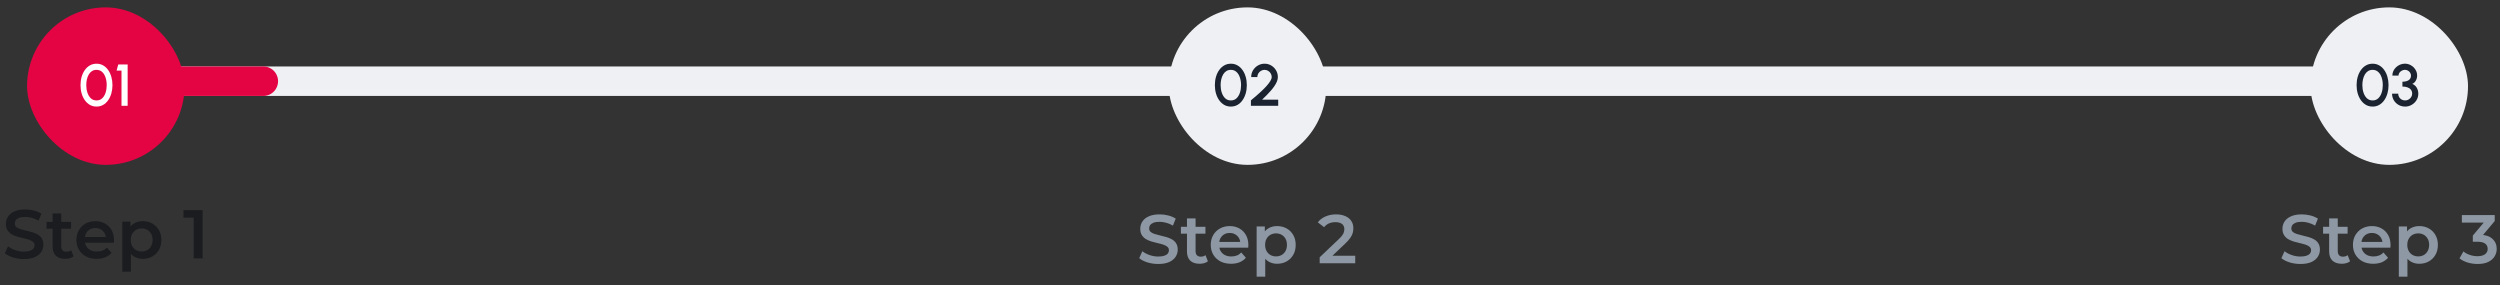 <svg width="508" height="58" viewBox="0 0 508 58" fill="none" xmlns="http://www.w3.org/2000/svg">
<rect x="0" y="0" width="508" height="58" fill="#333333" stroke="none"/>
<path d="M23.5 16.5L491.5 16.5" stroke="#EEF0F3" stroke-width="6" stroke-linecap="round"/>
<path d="M23.5 16.5H53.5" stroke="#E40443" stroke-width="6" stroke-linecap="round"/>
<rect x="5.5" y="1.5" width="32" height="32" rx="16" fill="#E40443"/>
<path d="M19.618 21.656C19.122 21.656 18.674 21.544 18.274 21.32C17.878 21.092 17.536 20.778 17.248 20.378C16.96 19.978 16.74 19.516 16.588 18.992C16.436 18.464 16.36 17.9 16.36 17.3C16.36 16.7 16.436 16.136 16.588 15.608C16.74 15.08 16.96 14.618 17.248 14.222C17.536 13.822 17.878 13.51 18.274 13.286C18.674 13.058 19.122 12.944 19.618 12.944C20.106 12.944 20.55 13.058 20.95 13.286C21.35 13.51 21.69 13.822 21.97 14.222C22.254 14.618 22.472 15.08 22.624 15.608C22.776 16.136 22.852 16.7 22.852 17.3C22.852 17.9 22.776 18.464 22.624 18.992C22.472 19.516 22.254 19.978 21.97 20.378C21.69 20.778 21.35 21.092 20.95 21.32C20.55 21.544 20.106 21.656 19.618 21.656ZM19.618 20.408C20.078 20.408 20.46 20.264 20.764 19.976C21.072 19.684 21.302 19.302 21.454 18.83C21.606 18.358 21.682 17.848 21.682 17.3C21.682 16.724 21.602 16.202 21.442 15.734C21.286 15.262 21.054 14.888 20.746 14.612C20.442 14.332 20.066 14.192 19.618 14.192C19.262 14.192 18.952 14.276 18.688 14.444C18.428 14.612 18.212 14.842 18.04 15.134C17.872 15.426 17.744 15.758 17.656 16.13C17.572 16.502 17.53 16.892 17.53 17.3C17.53 17.848 17.608 18.358 17.764 18.83C17.92 19.302 18.152 19.684 18.46 19.976C18.772 20.264 19.158 20.408 19.618 20.408ZM24.689 21.5V14.348H23.687L24.029 13.1H25.937V21.5H24.689Z" fill="white"/>
<path d="M4.854 52.64C4.089 52.64 3.356 52.533 2.656 52.318C1.956 52.094 1.401 51.809 0.99 51.464L1.62 50.05C2.012 50.358 2.497 50.615 3.076 50.82C3.655 51.025 4.247 51.128 4.854 51.128C5.367 51.128 5.783 51.072 6.1 50.96C6.417 50.848 6.651 50.699 6.8 50.512C6.949 50.316 7.024 50.097 7.024 49.854C7.024 49.555 6.917 49.317 6.702 49.14C6.487 48.953 6.207 48.809 5.862 48.706C5.526 48.594 5.148 48.491 4.728 48.398C4.317 48.305 3.902 48.197 3.482 48.076C3.071 47.945 2.693 47.782 2.348 47.586C2.012 47.381 1.737 47.11 1.522 46.774C1.307 46.438 1.2 46.009 1.2 45.486C1.2 44.954 1.34 44.469 1.62 44.03C1.909 43.582 2.343 43.227 2.922 42.966C3.51 42.695 4.252 42.56 5.148 42.56C5.736 42.56 6.319 42.635 6.898 42.784C7.477 42.933 7.981 43.148 8.41 43.428L7.836 44.842C7.397 44.581 6.945 44.389 6.478 44.268C6.011 44.137 5.563 44.072 5.134 44.072C4.63 44.072 4.219 44.133 3.902 44.254C3.594 44.375 3.365 44.534 3.216 44.73C3.076 44.926 3.006 45.15 3.006 45.402C3.006 45.701 3.109 45.943 3.314 46.13C3.529 46.307 3.804 46.447 4.14 46.55C4.485 46.653 4.868 46.755 5.288 46.858C5.708 46.951 6.123 47.059 6.534 47.18C6.954 47.301 7.332 47.46 7.668 47.656C8.013 47.852 8.289 48.118 8.494 48.454C8.709 48.79 8.816 49.215 8.816 49.728C8.816 50.251 8.671 50.736 8.382 51.184C8.102 51.623 7.668 51.977 7.08 52.248C6.492 52.509 5.75 52.64 4.854 52.64ZM13.267 52.598C12.445 52.598 11.811 52.388 11.363 51.968C10.915 51.539 10.691 50.909 10.691 50.078V43.372H12.441V50.036C12.441 50.391 12.529 50.666 12.707 50.862C12.893 51.058 13.15 51.156 13.477 51.156C13.869 51.156 14.195 51.053 14.457 50.848L14.947 52.094C14.741 52.262 14.489 52.388 14.191 52.472C13.892 52.556 13.584 52.598 13.267 52.598ZM9.459 46.48V45.08H14.443V46.48H9.459ZM19.654 52.598C18.823 52.598 18.096 52.435 17.47 52.108C16.854 51.772 16.373 51.315 16.028 50.736C15.692 50.157 15.524 49.499 15.524 48.762C15.524 48.015 15.688 47.357 16.014 46.788C16.35 46.209 16.808 45.757 17.386 45.43C17.974 45.103 18.642 44.94 19.388 44.94C20.116 44.94 20.765 45.099 21.334 45.416C21.904 45.733 22.352 46.181 22.678 46.76C23.005 47.339 23.168 48.02 23.168 48.804C23.168 48.879 23.163 48.963 23.154 49.056C23.154 49.149 23.149 49.238 23.14 49.322H16.91V48.16H22.216L21.53 48.524C21.54 48.095 21.451 47.717 21.264 47.39C21.078 47.063 20.821 46.807 20.494 46.62C20.177 46.433 19.808 46.34 19.388 46.34C18.959 46.34 18.581 46.433 18.254 46.62C17.937 46.807 17.685 47.068 17.498 47.404C17.321 47.731 17.232 48.118 17.232 48.566V48.846C17.232 49.294 17.335 49.691 17.54 50.036C17.745 50.381 18.035 50.647 18.408 50.834C18.782 51.021 19.211 51.114 19.696 51.114C20.116 51.114 20.494 51.049 20.83 50.918C21.166 50.787 21.465 50.582 21.726 50.302L22.664 51.38C22.328 51.772 21.904 52.075 21.39 52.29C20.886 52.495 20.308 52.598 19.654 52.598ZM28.993 52.598C28.387 52.598 27.831 52.458 27.327 52.178C26.832 51.898 26.436 51.478 26.137 50.918C25.848 50.349 25.703 49.63 25.703 48.762C25.703 47.885 25.843 47.166 26.123 46.606C26.413 46.046 26.805 45.631 27.299 45.36C27.794 45.08 28.358 44.94 28.993 44.94C29.73 44.94 30.379 45.099 30.939 45.416C31.509 45.733 31.956 46.177 32.283 46.746C32.619 47.315 32.787 47.987 32.787 48.762C32.787 49.537 32.619 50.213 32.283 50.792C31.956 51.361 31.509 51.805 30.939 52.122C30.379 52.439 29.73 52.598 28.993 52.598ZM24.849 55.216V45.024H26.515V46.788L26.459 48.776L26.599 50.764V55.216H24.849ZM28.797 51.1C29.217 51.1 29.59 51.007 29.917 50.82C30.253 50.633 30.519 50.363 30.715 50.008C30.911 49.653 31.009 49.238 31.009 48.762C31.009 48.277 30.911 47.861 30.715 47.516C30.519 47.161 30.253 46.891 29.917 46.704C29.59 46.517 29.217 46.424 28.797 46.424C28.377 46.424 27.999 46.517 27.663 46.704C27.327 46.891 27.061 47.161 26.865 47.516C26.669 47.861 26.571 48.277 26.571 48.762C26.571 49.238 26.669 49.653 26.865 50.008C27.061 50.363 27.327 50.633 27.663 50.82C27.999 51.007 28.377 51.1 28.797 51.1ZM39.352 52.5V43.4L40.15 44.226H37.28V42.7H41.172V52.5H39.352Z" fill="#1A1C1F"/>
<rect x="237.5" y="1.5" width="32" height="32" rx="16" fill="#EEF0F3"/>
<path d="M250.118 21.656C249.622 21.656 249.174 21.544 248.774 21.32C248.378 21.092 248.036 20.778 247.748 20.378C247.46 19.978 247.24 19.516 247.088 18.992C246.936 18.464 246.86 17.9 246.86 17.3C246.86 16.7 246.936 16.136 247.088 15.608C247.24 15.08 247.46 14.618 247.748 14.222C248.036 13.822 248.378 13.51 248.774 13.286C249.174 13.058 249.622 12.944 250.118 12.944C250.606 12.944 251.05 13.058 251.45 13.286C251.85 13.51 252.19 13.822 252.47 14.222C252.754 14.618 252.972 15.08 253.124 15.608C253.276 16.136 253.352 16.7 253.352 17.3C253.352 17.9 253.276 18.464 253.124 18.992C252.972 19.516 252.754 19.978 252.47 20.378C252.19 20.778 251.85 21.092 251.45 21.32C251.05 21.544 250.606 21.656 250.118 21.656ZM250.118 20.408C250.578 20.408 250.96 20.264 251.264 19.976C251.572 19.684 251.802 19.302 251.954 18.83C252.106 18.358 252.182 17.848 252.182 17.3C252.182 16.724 252.102 16.202 251.942 15.734C251.786 15.262 251.554 14.888 251.246 14.612C250.942 14.332 250.566 14.192 250.118 14.192C249.762 14.192 249.452 14.276 249.188 14.444C248.928 14.612 248.712 14.842 248.54 15.134C248.372 15.426 248.244 15.758 248.156 16.13C248.072 16.502 248.03 16.892 248.03 17.3C248.03 17.848 248.108 18.358 248.264 18.83C248.42 19.302 248.652 19.684 248.96 19.976C249.272 20.264 249.658 20.408 250.118 20.408ZM254.187 21.5V20.39C254.471 20.154 254.797 19.88 255.165 19.568C255.533 19.252 255.907 18.918 256.287 18.566C256.667 18.21 257.017 17.856 257.337 17.504C257.657 17.148 257.915 16.812 258.111 16.496C258.311 16.176 258.411 15.898 258.411 15.662C258.411 15.394 258.345 15.15 258.213 14.93C258.085 14.706 257.911 14.528 257.691 14.396C257.471 14.26 257.227 14.192 256.959 14.192C256.691 14.192 256.445 14.26 256.221 14.396C256.001 14.528 255.823 14.706 255.687 14.93C255.555 15.15 255.489 15.394 255.489 15.662H254.241C254.241 15.154 254.365 14.696 254.613 14.288C254.865 13.876 255.195 13.55 255.603 13.31C256.015 13.066 256.467 12.944 256.959 12.944C257.455 12.944 257.907 13.066 258.315 13.31C258.723 13.554 259.049 13.882 259.293 14.294C259.537 14.702 259.659 15.158 259.659 15.662C259.659 15.942 259.601 16.23 259.485 16.526C259.369 16.822 259.207 17.124 258.999 17.432C258.795 17.74 258.557 18.052 258.285 18.368C258.013 18.684 257.721 19 257.409 19.316C257.097 19.632 256.779 19.944 256.455 20.252H259.731V21.5H254.187Z" fill="#1A232F"/>
<path d="M235.354 53.64C234.589 53.64 233.856 53.533 233.156 53.318C232.456 53.094 231.901 52.809 231.49 52.464L232.12 51.05C232.512 51.358 232.997 51.615 233.576 51.82C234.155 52.025 234.747 52.128 235.354 52.128C235.867 52.128 236.283 52.072 236.6 51.96C236.917 51.848 237.151 51.699 237.3 51.512C237.449 51.316 237.524 51.097 237.524 50.854C237.524 50.555 237.417 50.317 237.202 50.14C236.987 49.953 236.707 49.809 236.362 49.706C236.026 49.594 235.648 49.491 235.228 49.398C234.817 49.305 234.402 49.197 233.982 49.076C233.571 48.945 233.193 48.782 232.848 48.586C232.512 48.381 232.237 48.11 232.022 47.774C231.807 47.438 231.7 47.009 231.7 46.486C231.7 45.954 231.84 45.469 232.12 45.03C232.409 44.582 232.843 44.227 233.422 43.966C234.01 43.695 234.752 43.56 235.648 43.56C236.236 43.56 236.819 43.635 237.398 43.784C237.977 43.933 238.481 44.148 238.91 44.428L238.336 45.842C237.897 45.581 237.445 45.389 236.978 45.268C236.511 45.137 236.063 45.072 235.634 45.072C235.13 45.072 234.719 45.133 234.402 45.254C234.094 45.375 233.865 45.534 233.716 45.73C233.576 45.926 233.506 46.15 233.506 46.402C233.506 46.701 233.609 46.943 233.814 47.13C234.029 47.307 234.304 47.447 234.64 47.55C234.985 47.653 235.368 47.755 235.788 47.858C236.208 47.951 236.623 48.059 237.034 48.18C237.454 48.301 237.832 48.46 238.168 48.656C238.513 48.852 238.789 49.118 238.994 49.454C239.209 49.79 239.316 50.215 239.316 50.728C239.316 51.251 239.171 51.736 238.882 52.184C238.602 52.623 238.168 52.977 237.58 53.248C236.992 53.509 236.25 53.64 235.354 53.64ZM243.767 53.598C242.945 53.598 242.311 53.388 241.863 52.968C241.415 52.539 241.191 51.909 241.191 51.078V44.372H242.941V51.036C242.941 51.391 243.029 51.666 243.207 51.862C243.393 52.058 243.65 52.156 243.977 52.156C244.369 52.156 244.695 52.053 244.957 51.848L245.447 53.094C245.241 53.262 244.989 53.388 244.691 53.472C244.392 53.556 244.084 53.598 243.767 53.598ZM239.959 47.48V46.08H244.943V47.48H239.959ZM250.154 53.598C249.324 53.598 248.596 53.435 247.97 53.108C247.354 52.772 246.874 52.315 246.528 51.736C246.192 51.157 246.024 50.499 246.024 49.762C246.024 49.015 246.188 48.357 246.514 47.788C246.85 47.209 247.308 46.757 247.886 46.43C248.474 46.103 249.142 45.94 249.888 45.94C250.616 45.94 251.265 46.099 251.834 46.416C252.404 46.733 252.852 47.181 253.178 47.76C253.505 48.339 253.668 49.02 253.668 49.804C253.668 49.879 253.664 49.963 253.654 50.056C253.654 50.149 253.65 50.238 253.64 50.322H247.41V49.16H252.716L252.03 49.524C252.04 49.095 251.951 48.717 251.764 48.39C251.578 48.063 251.321 47.807 250.994 47.62C250.677 47.433 250.308 47.34 249.888 47.34C249.459 47.34 249.081 47.433 248.754 47.62C248.437 47.807 248.185 48.068 247.998 48.404C247.821 48.731 247.732 49.118 247.732 49.566V49.846C247.732 50.294 247.835 50.691 248.04 51.036C248.246 51.381 248.535 51.647 248.908 51.834C249.282 52.021 249.711 52.114 250.196 52.114C250.616 52.114 250.994 52.049 251.33 51.918C251.666 51.787 251.965 51.582 252.226 51.302L253.164 52.38C252.828 52.772 252.404 53.075 251.89 53.29C251.386 53.495 250.808 53.598 250.154 53.598ZM259.493 53.598C258.887 53.598 258.331 53.458 257.827 53.178C257.333 52.898 256.936 52.478 256.637 51.918C256.348 51.349 256.203 50.63 256.203 49.762C256.203 48.885 256.343 48.166 256.623 47.606C256.913 47.046 257.305 46.631 257.799 46.36C258.294 46.08 258.859 45.94 259.493 45.94C260.231 45.94 260.879 46.099 261.439 46.416C262.009 46.733 262.457 47.177 262.783 47.746C263.119 48.315 263.287 48.987 263.287 49.762C263.287 50.537 263.119 51.213 262.783 51.792C262.457 52.361 262.009 52.805 261.439 53.122C260.879 53.439 260.231 53.598 259.493 53.598ZM255.349 56.216V46.024H257.015V47.788L256.959 49.776L257.099 51.764V56.216H255.349ZM259.297 52.1C259.717 52.1 260.091 52.007 260.417 51.82C260.753 51.633 261.019 51.363 261.215 51.008C261.411 50.653 261.509 50.238 261.509 49.762C261.509 49.277 261.411 48.861 261.215 48.516C261.019 48.161 260.753 47.891 260.417 47.704C260.091 47.517 259.717 47.424 259.297 47.424C258.877 47.424 258.499 47.517 258.163 47.704C257.827 47.891 257.561 48.161 257.365 48.516C257.169 48.861 257.071 49.277 257.071 49.762C257.071 50.238 257.169 50.653 257.365 51.008C257.561 51.363 257.827 51.633 258.163 51.82C258.499 52.007 258.877 52.1 259.297 52.1ZM268.158 53.5V52.282L272.05 48.586C272.377 48.278 272.619 48.007 272.778 47.774C272.937 47.541 273.039 47.326 273.086 47.13C273.142 46.925 273.17 46.733 273.17 46.556C273.17 46.108 273.016 45.763 272.708 45.52C272.4 45.268 271.947 45.142 271.35 45.142C270.874 45.142 270.44 45.226 270.048 45.394C269.665 45.562 269.334 45.819 269.054 46.164L267.78 45.184C268.163 44.671 268.676 44.274 269.32 43.994C269.973 43.705 270.701 43.56 271.504 43.56C272.213 43.56 272.829 43.677 273.352 43.91C273.884 44.134 274.29 44.456 274.57 44.876C274.859 45.296 275.004 45.795 275.004 46.374C275.004 46.691 274.962 47.009 274.878 47.326C274.794 47.634 274.635 47.961 274.402 48.306C274.169 48.651 273.828 49.039 273.38 49.468L270.034 52.646L269.656 51.96H275.382V53.5H268.158Z" fill="#8D98A4"/>
<rect x="469.5" y="1.5" width="32" height="32" rx="16" fill="#EEF0F3"/>
<path d="M482.118 21.656C481.622 21.656 481.174 21.544 480.774 21.32C480.378 21.092 480.036 20.778 479.748 20.378C479.46 19.978 479.24 19.516 479.088 18.992C478.936 18.464 478.86 17.9 478.86 17.3C478.86 16.7 478.936 16.136 479.088 15.608C479.24 15.08 479.46 14.618 479.748 14.222C480.036 13.822 480.378 13.51 480.774 13.286C481.174 13.058 481.622 12.944 482.118 12.944C482.606 12.944 483.05 13.058 483.45 13.286C483.85 13.51 484.19 13.822 484.47 14.222C484.754 14.618 484.972 15.08 485.124 15.608C485.276 16.136 485.352 16.7 485.352 17.3C485.352 17.9 485.276 18.464 485.124 18.992C484.972 19.516 484.754 19.978 484.47 20.378C484.19 20.778 483.85 21.092 483.45 21.32C483.05 21.544 482.606 21.656 482.118 21.656ZM482.118 20.408C482.578 20.408 482.96 20.264 483.264 19.976C483.572 19.684 483.802 19.302 483.954 18.83C484.106 18.358 484.182 17.848 484.182 17.3C484.182 16.724 484.102 16.202 483.942 15.734C483.786 15.262 483.554 14.888 483.246 14.612C482.942 14.332 482.566 14.192 482.118 14.192C481.762 14.192 481.452 14.276 481.188 14.444C480.928 14.612 480.712 14.842 480.54 15.134C480.372 15.426 480.244 15.758 480.156 16.13C480.072 16.502 480.03 16.892 480.03 17.3C480.03 17.848 480.108 18.358 480.264 18.83C480.42 19.302 480.652 19.684 480.96 19.976C481.272 20.264 481.658 20.408 482.118 20.408ZM488.731 21.656C488.223 21.656 487.767 21.538 487.363 21.302C486.963 21.066 486.647 20.75 486.415 20.354C486.183 19.958 486.067 19.518 486.067 19.034H487.315C487.315 19.286 487.375 19.516 487.495 19.724C487.615 19.932 487.781 20.098 487.993 20.222C488.205 20.346 488.451 20.408 488.731 20.408C488.983 20.408 489.217 20.346 489.433 20.222C489.649 20.098 489.823 19.932 489.955 19.724C490.087 19.516 490.153 19.286 490.153 19.034C490.153 18.714 490.069 18.446 489.901 18.23C489.733 18.014 489.499 17.854 489.199 17.75C488.903 17.642 488.561 17.588 488.173 17.588V16.604C488.701 16.604 489.123 16.5 489.439 16.292C489.755 16.084 489.913 15.774 489.913 15.362C489.913 15.146 489.855 14.95 489.739 14.774C489.627 14.594 489.477 14.452 489.289 14.348C489.105 14.24 488.907 14.186 488.695 14.186C488.475 14.186 488.263 14.24 488.059 14.348C487.859 14.452 487.695 14.594 487.567 14.774C487.439 14.95 487.375 15.146 487.375 15.362H486.127C486.127 15.03 486.195 14.718 486.331 14.426C486.471 14.13 486.659 13.872 486.895 13.652C487.135 13.428 487.407 13.254 487.711 13.13C488.019 13.002 488.341 12.938 488.677 12.938C489.117 12.938 489.525 13.048 489.901 13.268C490.281 13.484 490.585 13.776 490.813 14.144C491.045 14.508 491.161 14.914 491.161 15.362C491.161 15.718 491.073 16.056 490.897 16.376C490.725 16.692 490.485 16.916 490.177 17.048C490.445 17.144 490.669 17.296 490.849 17.504C491.033 17.708 491.171 17.944 491.263 18.212C491.355 18.476 491.401 18.75 491.401 19.034C491.401 19.514 491.279 19.954 491.035 20.354C490.791 20.75 490.465 21.066 490.057 21.302C489.653 21.538 489.211 21.656 488.731 21.656Z" fill="#1A232F"/>
<path d="M467.446 53.64C466.68 53.64 465.948 53.533 465.248 53.318C464.548 53.094 463.992 52.809 463.582 52.464L464.212 51.05C464.604 51.358 465.089 51.615 465.668 51.82C466.246 52.025 466.839 52.128 467.446 52.128C467.959 52.128 468.374 52.072 468.692 51.96C469.009 51.848 469.242 51.699 469.392 51.512C469.541 51.316 469.616 51.097 469.616 50.854C469.616 50.555 469.508 50.317 469.294 50.14C469.079 49.953 468.799 49.809 468.454 49.706C468.118 49.594 467.74 49.491 467.32 49.398C466.909 49.305 466.494 49.197 466.074 49.076C465.663 48.945 465.285 48.782 464.94 48.586C464.604 48.381 464.328 48.11 464.114 47.774C463.899 47.438 463.792 47.009 463.792 46.486C463.792 45.954 463.932 45.469 464.212 45.03C464.501 44.582 464.935 44.227 465.514 43.966C466.102 43.695 466.844 43.56 467.74 43.56C468.328 43.56 468.911 43.635 469.49 43.784C470.068 43.933 470.572 44.148 471.002 44.428L470.428 45.842C469.989 45.581 469.536 45.389 469.07 45.268C468.603 45.137 468.155 45.072 467.726 45.072C467.222 45.072 466.811 45.133 466.494 45.254C466.186 45.375 465.957 45.534 465.808 45.73C465.668 45.926 465.598 46.15 465.598 46.402C465.598 46.701 465.7 46.943 465.906 47.13C466.12 47.307 466.396 47.447 466.732 47.55C467.077 47.653 467.46 47.755 467.88 47.858C468.3 47.951 468.715 48.059 469.126 48.18C469.546 48.301 469.924 48.46 470.26 48.656C470.605 48.852 470.88 49.118 471.086 49.454C471.3 49.79 471.408 50.215 471.408 50.728C471.408 51.251 471.263 51.736 470.974 52.184C470.694 52.623 470.26 52.977 469.672 53.248C469.084 53.509 468.342 53.64 467.446 53.64ZM475.858 53.598C475.037 53.598 474.402 53.388 473.954 52.968C473.506 52.539 473.282 51.909 473.282 51.078V44.372H475.032V51.036C475.032 51.391 475.121 51.666 475.298 51.862C475.485 52.058 475.742 52.156 476.068 52.156C476.46 52.156 476.787 52.053 477.048 51.848L477.538 53.094C477.333 53.262 477.081 53.388 476.782 53.472C476.484 53.556 476.176 53.598 475.858 53.598ZM472.05 47.48V46.08H477.034V47.48H472.05ZM482.246 53.598C481.415 53.598 480.687 53.435 480.062 53.108C479.446 52.772 478.965 52.315 478.62 51.736C478.284 51.157 478.116 50.499 478.116 49.762C478.116 49.015 478.279 48.357 478.606 47.788C478.942 47.209 479.399 46.757 479.978 46.43C480.566 46.103 481.233 45.94 481.98 45.94C482.708 45.94 483.357 46.099 483.926 46.416C484.495 46.733 484.943 47.181 485.27 47.76C485.597 48.339 485.76 49.02 485.76 49.804C485.76 49.879 485.755 49.963 485.746 50.056C485.746 50.149 485.741 50.238 485.732 50.322H479.502V49.16H484.808L484.122 49.524C484.131 49.095 484.043 48.717 483.856 48.39C483.669 48.063 483.413 47.807 483.086 47.62C482.769 47.433 482.4 47.34 481.98 47.34C481.551 47.34 481.173 47.433 480.846 47.62C480.529 47.807 480.277 48.068 480.09 48.404C479.913 48.731 479.824 49.118 479.824 49.566V49.846C479.824 50.294 479.927 50.691 480.132 51.036C480.337 51.381 480.627 51.647 481 51.834C481.373 52.021 481.803 52.114 482.288 52.114C482.708 52.114 483.086 52.049 483.422 51.918C483.758 51.787 484.057 51.582 484.318 51.302L485.256 52.38C484.92 52.772 484.495 53.075 483.982 53.29C483.478 53.495 482.899 53.598 482.246 53.598ZM491.585 53.598C490.978 53.598 490.423 53.458 489.919 53.178C489.424 52.898 489.028 52.478 488.729 51.918C488.44 51.349 488.295 50.63 488.295 49.762C488.295 48.885 488.435 48.166 488.715 47.606C489.004 47.046 489.396 46.631 489.891 46.36C490.386 46.08 490.95 45.94 491.585 45.94C492.322 45.94 492.971 46.099 493.531 46.416C494.1 46.733 494.548 47.177 494.875 47.746C495.211 48.315 495.379 48.987 495.379 49.762C495.379 50.537 495.211 51.213 494.875 51.792C494.548 52.361 494.1 52.805 493.531 53.122C492.971 53.439 492.322 53.598 491.585 53.598ZM487.441 56.216V46.024H489.107V47.788L489.051 49.776L489.191 51.764V56.216H487.441ZM491.389 52.1C491.809 52.1 492.182 52.007 492.509 51.82C492.845 51.633 493.111 51.363 493.307 51.008C493.503 50.653 493.601 50.238 493.601 49.762C493.601 49.277 493.503 48.861 493.307 48.516C493.111 48.161 492.845 47.891 492.509 47.704C492.182 47.517 491.809 47.424 491.389 47.424C490.969 47.424 490.591 47.517 490.255 47.704C489.919 47.891 489.653 48.161 489.457 48.516C489.261 48.861 489.163 49.277 489.163 49.762C489.163 50.238 489.261 50.653 489.457 51.008C489.653 51.363 489.919 51.633 490.255 51.82C490.591 52.007 490.969 52.1 491.389 52.1ZM503.456 53.64C502.765 53.64 502.088 53.542 501.426 53.346C500.772 53.141 500.222 52.861 499.774 52.506L500.558 51.092C500.912 51.381 501.342 51.615 501.846 51.792C502.35 51.969 502.877 52.058 503.428 52.058C504.081 52.058 504.59 51.927 504.954 51.666C505.318 51.395 505.5 51.031 505.5 50.574C505.5 50.126 505.332 49.771 504.996 49.51C504.66 49.249 504.118 49.118 503.372 49.118H502.476V47.872L505.276 44.54L505.514 45.226H500.25V43.7H506.928V44.918L504.128 48.25L503.176 47.69H503.722C504.926 47.69 505.826 47.961 506.424 48.502C507.03 49.034 507.334 49.72 507.334 50.56C507.334 51.111 507.194 51.619 506.914 52.086C506.634 52.553 506.204 52.931 505.626 53.22C505.056 53.5 504.333 53.64 503.456 53.64Z" fill="#8D98A4"/>
</svg>
